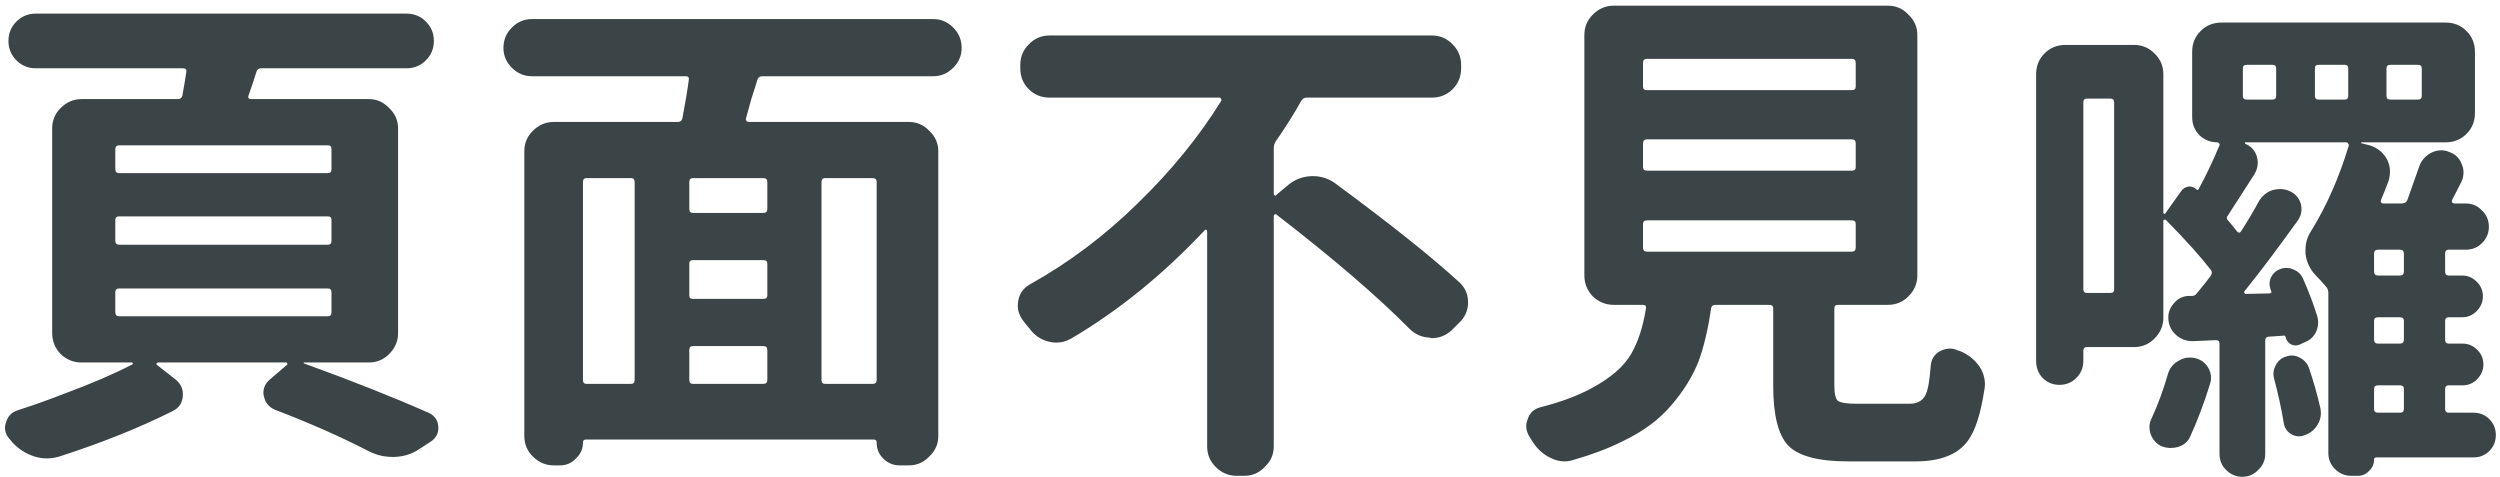 <svg width="393" height="75" viewBox="0 0 393 75" fill="none" xmlns="http://www.w3.org/2000/svg">
<path d="M18.75 45.344C18.333 45.344 18.125 45.552 18.125 45.969V49.094C18.125 49.51 18.333 49.719 18.75 49.719H51.562C51.927 49.719 52.109 49.51 52.109 49.094V45.969C52.109 45.552 51.927 45.344 51.562 45.344H18.75ZM18.75 34.016C18.333 34.016 18.125 34.198 18.125 34.562V37.844C18.125 38.26 18.333 38.469 18.75 38.469H51.562C51.927 38.469 52.109 38.26 52.109 37.844V34.562C52.109 34.198 51.927 34.016 51.562 34.016H18.75ZM18.75 22.844C18.333 22.844 18.125 23.052 18.125 23.469V26.594C18.125 27.01 18.333 27.219 18.75 27.219H51.562C51.927 27.219 52.109 27.01 52.109 26.594V23.469C52.109 23.052 51.927 22.844 51.562 22.844H18.75ZM62.578 52.375C62.578 53.625 62.109 54.719 61.172 55.656C60.286 56.542 59.219 56.984 57.969 56.984H47.812C47.76 56.984 47.734 57.01 47.734 57.062C47.734 57.115 47.76 57.141 47.812 57.141C55.156 59.797 61.667 62.375 67.344 64.875C68.385 65.344 68.906 66.151 68.906 67.297C68.906 68.182 68.516 68.885 67.734 69.406L65.938 70.578C64.792 71.359 63.49 71.776 62.031 71.828C61.927 71.828 61.823 71.828 61.719 71.828C60.417 71.828 59.193 71.542 58.047 70.969C53.62 68.677 48.672 66.49 43.203 64.406C42.266 63.99 41.693 63.286 41.484 62.297C41.432 62.089 41.406 61.906 41.406 61.75C41.406 60.969 41.719 60.292 42.344 59.719L45.078 57.375C45.182 57.323 45.208 57.245 45.156 57.141C45.104 57.036 45.052 56.984 45 56.984H24.844C24.74 56.984 24.662 57.036 24.609 57.141C24.557 57.245 24.583 57.323 24.688 57.375L27.578 59.641C28.359 60.266 28.75 61.047 28.75 61.984C28.75 63.234 28.203 64.12 27.109 64.641C21.901 67.245 15.99 69.615 9.375 71.75C8.698 71.958 8.021 72.062 7.344 72.062C6.719 72.062 6.068 71.958 5.391 71.75C4.089 71.333 2.943 70.604 1.953 69.562C1.849 69.406 1.719 69.25 1.562 69.094C1.042 68.521 0.781 67.896 0.781 67.219C0.781 66.958 0.833 66.698 0.938 66.438C1.198 65.448 1.823 64.797 2.812 64.484C5.26 63.703 7.812 62.792 10.469 61.75C14.531 60.24 17.969 58.755 20.781 57.297C20.885 57.245 20.912 57.193 20.859 57.141C20.859 57.036 20.833 56.984 20.781 56.984H12.812C11.562 56.984 10.469 56.542 9.531 55.656C8.646 54.719 8.203 53.625 8.203 52.375V20.188C8.203 18.938 8.646 17.87 9.531 16.984C10.469 16.047 11.562 15.578 12.812 15.578H27.969C28.333 15.578 28.568 15.396 28.672 15.031C28.88 13.885 29.088 12.635 29.297 11.281C29.349 10.917 29.167 10.734 28.75 10.734H5.625C4.427 10.734 3.411 10.318 2.578 9.484C1.745 8.651 1.328 7.635 1.328 6.438C1.328 5.24 1.745 4.224 2.578 3.391C3.411 2.557 4.427 2.141 5.625 2.141H63.906C65.104 2.141 66.12 2.557 66.953 3.391C67.787 4.224 68.203 5.24 68.203 6.438C68.203 7.635 67.787 8.651 66.953 9.484C66.12 10.318 65.104 10.734 63.906 10.734H41.094C40.677 10.734 40.417 10.917 40.312 11.281C40.052 12.167 39.635 13.417 39.062 15.031C39.01 15.188 39.01 15.318 39.062 15.422C39.167 15.526 39.271 15.578 39.375 15.578H57.969C59.219 15.578 60.286 16.047 61.172 16.984C62.109 17.87 62.578 18.938 62.578 20.188V52.375ZM137.188 60.344C137.604 60.344 137.812 60.135 137.812 59.719V28.625C137.812 28.208 137.604 28 137.188 28H129.688C129.323 28 129.141 28.208 129.141 28.625V59.719C129.141 60.135 129.323 60.344 129.688 60.344H137.188ZM92.188 28C91.823 28 91.641 28.208 91.641 28.625V59.719C91.641 60.135 91.823 60.344 92.188 60.344H99.219C99.583 60.344 99.766 60.135 99.766 59.719V28.625C99.766 28.208 99.583 28 99.219 28H92.188ZM120 33.469C120.417 33.469 120.625 33.26 120.625 32.844V28.625C120.625 28.208 120.417 28 120 28H108.906C108.542 28 108.359 28.208 108.359 28.625V32.844C108.359 33.26 108.542 33.469 108.906 33.469H120ZM108.906 54.406C108.542 54.406 108.359 54.615 108.359 55.031V59.719C108.359 60.135 108.542 60.344 108.906 60.344H120C120.417 60.344 120.625 60.135 120.625 59.719V55.031C120.625 54.615 120.417 54.406 120 54.406H108.906ZM120 46.984C120.417 46.984 120.625 46.802 120.625 46.438V41.438C120.625 41.073 120.417 40.891 120 40.891H108.906C108.542 40.891 108.359 41.073 108.359 41.438V46.438C108.359 46.802 108.542 46.984 108.906 46.984H120ZM149.844 4.328C150.729 5.214 151.172 6.281 151.172 7.531C151.172 8.729 150.729 9.771 149.844 10.656C148.958 11.542 147.917 11.984 146.719 11.984H119.844C119.427 11.984 119.167 12.167 119.062 12.531C118.854 13.26 118.542 14.25 118.125 15.5C117.76 16.802 117.474 17.844 117.266 18.625C117.214 18.729 117.24 18.859 117.344 19.016C117.448 19.12 117.552 19.172 117.656 19.172H142.891C144.141 19.172 145.208 19.641 146.094 20.578C147.031 21.463 147.5 22.531 147.5 23.781V68.547C147.5 69.797 147.031 70.865 146.094 71.75C145.208 72.688 144.141 73.156 142.891 73.156H141.406C140.417 73.156 139.557 72.792 138.828 72.062C138.151 71.385 137.812 70.552 137.812 69.562C137.812 69.25 137.656 69.094 137.344 69.094H92.109C91.797 69.094 91.641 69.25 91.641 69.562C91.641 70.552 91.276 71.385 90.547 72.062C89.87 72.792 89.037 73.156 88.047 73.156H87.031C85.781 73.156 84.688 72.688 83.75 71.75C82.865 70.865 82.422 69.797 82.422 68.547V23.781C82.422 22.531 82.865 21.463 83.75 20.578C84.688 19.641 85.781 19.172 87.031 19.172H106.562C106.927 19.172 107.161 18.99 107.266 18.625C107.734 16.177 108.073 14.146 108.281 12.531C108.333 12.167 108.177 11.984 107.812 11.984H83.594C82.396 11.984 81.354 11.542 80.469 10.656C79.583 9.771 79.141 8.729 79.141 7.531C79.141 6.281 79.583 5.214 80.469 4.328C81.354 3.443 82.396 3 83.594 3H146.719C147.917 3 148.958 3.443 149.844 4.328ZM200.234 30.422C200.234 30.578 200.286 30.682 200.391 30.734C200.495 30.787 200.573 30.76 200.625 30.656L202.578 29.016C203.62 28.182 204.818 27.74 206.172 27.688C206.276 27.688 206.354 27.688 206.406 27.688C207.656 27.688 208.802 28.052 209.844 28.781C218.542 35.188 225.104 40.422 229.531 44.484C230.365 45.318 230.781 46.333 230.781 47.531C230.781 48.833 230.286 49.927 229.297 50.812L228.125 51.984C227.24 52.766 226.224 53.156 225.078 53.156C224.974 53.156 224.87 53.13 224.766 53.078C223.516 53.026 222.448 52.557 221.562 51.672C216.51 46.568 209.531 40.578 200.625 33.703C200.573 33.651 200.495 33.651 200.391 33.703C200.286 33.755 200.234 33.833 200.234 33.938V70.188C200.234 71.438 199.766 72.505 198.828 73.391C197.943 74.328 196.875 74.797 195.625 74.797H194.375C193.125 74.797 192.031 74.328 191.094 73.391C190.208 72.505 189.766 71.438 189.766 70.188V36.359C189.766 36.255 189.714 36.177 189.609 36.125C189.557 36.073 189.479 36.099 189.375 36.203C182.812 43.182 175.807 48.859 168.359 53.234C167.63 53.651 166.849 53.859 166.016 53.859C165.651 53.859 165.26 53.807 164.844 53.703C163.594 53.391 162.578 52.688 161.797 51.594C161.432 51.177 161.094 50.76 160.781 50.344C160.26 49.615 160 48.859 160 48.078C160 47.818 160.026 47.531 160.078 47.219C160.286 46.125 160.885 45.292 161.875 44.719C167.969 41.333 173.62 37.089 178.828 31.984C184.089 26.88 188.464 21.516 191.953 15.891C192.057 15.787 192.057 15.682 191.953 15.578C191.901 15.422 191.823 15.344 191.719 15.344H165C163.698 15.344 162.604 14.901 161.719 14.016C160.833 13.13 160.391 12.037 160.391 10.734V10.188C160.391 8.938 160.833 7.87 161.719 6.984C162.604 6.047 163.698 5.578 165 5.578H225.078C226.38 5.578 227.474 6.047 228.359 6.984C229.245 7.87 229.688 8.938 229.688 10.188V10.734C229.688 12.037 229.245 13.13 228.359 14.016C227.474 14.901 226.38 15.344 225.078 15.344H205.391C205.026 15.344 204.74 15.526 204.531 15.891C203.438 17.87 202.109 19.979 200.547 22.219C200.339 22.531 200.234 22.896 200.234 23.312V30.422ZM258.906 34.641C258.49 34.641 258.281 34.823 258.281 35.188V38.938C258.281 39.354 258.49 39.562 258.906 39.562H291.094C291.51 39.562 291.719 39.354 291.719 38.938V35.188C291.719 34.823 291.51 34.641 291.094 34.641H258.906ZM258.906 21.906C258.49 21.906 258.281 22.115 258.281 22.531V26.281C258.281 26.646 258.49 26.828 258.906 26.828H291.094C291.51 26.828 291.719 26.646 291.719 26.281V22.531C291.719 22.115 291.51 21.906 291.094 21.906H258.906ZM258.906 9.25C258.49 9.25 258.281 9.458 258.281 9.875V13.625C258.281 13.99 258.49 14.172 258.906 14.172H291.094C291.51 14.172 291.719 13.99 291.719 13.625V9.875C291.719 9.458 291.51 9.25 291.094 9.25H258.906ZM291.875 63.469H300.234C301.589 63.469 302.474 62.844 302.891 61.594C303.151 60.865 303.359 59.484 303.516 57.453C303.62 56.411 304.115 55.656 305 55.188C305.521 54.927 306.042 54.797 306.562 54.797C306.979 54.797 307.396 54.901 307.812 55.109C307.917 55.109 308.021 55.135 308.125 55.188C309.375 55.708 310.391 56.516 311.172 57.609C311.745 58.495 312.031 59.432 312.031 60.422C312.031 60.682 312.005 60.943 311.953 61.203C311.38 65.005 310.521 67.688 309.375 69.25C307.812 71.438 305.052 72.531 301.094 72.531H290.547C285.859 72.531 282.708 71.698 281.094 70.031C279.531 68.365 278.75 65.24 278.75 60.656V48.469C278.75 48.104 278.542 47.922 278.125 47.922H269.688C269.271 47.922 269.036 48.104 268.984 48.469C268.516 51.698 267.865 54.458 267.031 56.75C266.094 59.146 264.661 61.464 262.734 63.703C260.859 65.943 258.281 67.844 255 69.406C252.812 70.5 250.26 71.463 247.344 72.297C246.875 72.453 246.406 72.531 245.938 72.531C245.208 72.531 244.479 72.349 243.75 71.984C242.552 71.412 241.589 70.526 240.859 69.328C240.807 69.224 240.755 69.146 240.703 69.094C240.599 68.938 240.521 68.807 240.469 68.703C240.104 68.13 239.922 67.557 239.922 66.984C239.922 66.62 240 66.255 240.156 65.891C240.469 64.901 241.146 64.276 242.188 64.016C245.417 63.182 248.073 62.193 250.156 61.047C253.177 59.432 255.26 57.635 256.406 55.656C257.5 53.781 258.281 51.385 258.75 48.469C258.802 48.104 258.646 47.922 258.281 47.922H253.672C252.422 47.922 251.328 47.479 250.391 46.594C249.505 45.656 249.062 44.562 249.062 43.312V5.5C249.062 4.25 249.505 3.182 250.391 2.297C251.328 1.359 252.422 0.891 253.672 0.891H296.797C298.047 0.891 299.115 1.359 300 2.297C300.938 3.182 301.406 4.25 301.406 5.5V43.312C301.406 44.562 300.938 45.656 300 46.594C299.115 47.479 298.047 47.922 296.797 47.922H288.906C288.542 47.922 288.359 48.104 288.359 48.469V60.578C288.359 61.88 288.542 62.688 288.906 63C289.323 63.312 290.312 63.469 291.875 63.469ZM340.781 58.859C341.042 57.922 341.589 57.219 342.422 56.75C342.995 56.385 343.594 56.203 344.219 56.203C344.479 56.203 344.74 56.229 345 56.281C345.938 56.49 346.641 56.984 347.109 57.766C347.422 58.286 347.578 58.833 347.578 59.406C347.578 59.719 347.526 60.031 347.422 60.344C346.484 63.365 345.443 66.125 344.297 68.625C343.932 69.458 343.281 70.005 342.344 70.266C341.979 70.37 341.615 70.422 341.25 70.422C340.729 70.422 340.208 70.318 339.688 70.109C338.906 69.693 338.359 69.042 338.047 68.156C337.943 67.792 337.891 67.453 337.891 67.141C337.891 66.62 338.021 66.125 338.281 65.656C339.219 63.625 340.052 61.359 340.781 58.859ZM357.5 59.562C357.292 58.833 357.37 58.13 357.734 57.453C358.099 56.724 358.646 56.255 359.375 56.047C360.104 55.786 360.807 55.839 361.484 56.203C362.214 56.568 362.708 57.115 362.969 57.844C363.698 59.979 364.297 62.089 364.766 64.172C364.818 64.432 364.844 64.693 364.844 64.953C364.844 65.578 364.688 66.151 364.375 66.672C363.906 67.505 363.229 68.078 362.344 68.391C361.615 68.703 360.885 68.651 360.156 68.234C359.479 67.818 359.089 67.193 358.984 66.359C358.62 64.172 358.125 61.906 357.5 59.562ZM373.828 60.578C373.411 60.578 373.203 60.76 373.203 61.125V64.328C373.203 64.693 373.411 64.875 373.828 64.875H377.266C377.682 64.875 377.891 64.693 377.891 64.328V61.125C377.891 60.76 377.682 60.578 377.266 60.578H373.828ZM377.266 43.312C377.682 43.312 377.891 43.104 377.891 42.688V39.875C377.891 39.458 377.682 39.25 377.266 39.25H373.828C373.411 39.25 373.203 39.458 373.203 39.875V42.688C373.203 43.104 373.411 43.312 373.828 43.312H377.266ZM377.266 54.016C377.682 54.016 377.891 53.807 377.891 53.391V50.422C377.891 50.057 377.682 49.875 377.266 49.875H373.828C373.411 49.875 373.203 50.057 373.203 50.422V53.391C373.203 53.807 373.411 54.016 373.828 54.016H377.266ZM368.594 15.656C368.958 15.656 369.141 15.474 369.141 15.109V10.734C369.141 10.37 368.958 10.188 368.594 10.188H364.453C364.089 10.188 363.906 10.37 363.906 10.734V15.109C363.906 15.474 364.089 15.656 364.453 15.656H368.594ZM357.188 15.656C357.604 15.656 357.812 15.474 357.812 15.109V10.734C357.812 10.37 357.604 10.188 357.188 10.188H353.203C352.786 10.188 352.578 10.37 352.578 10.734V15.109C352.578 15.474 352.786 15.656 353.203 15.656H357.188ZM375.781 10.188C375.365 10.188 375.156 10.37 375.156 10.734V15.109C375.156 15.474 375.365 15.656 375.781 15.656H380.078C380.495 15.656 380.703 15.474 380.703 15.109V10.734C380.703 10.37 380.495 10.188 380.078 10.188H375.781ZM331.797 46.047C332.161 46.047 332.344 45.865 332.344 45.5V16.125C332.344 15.708 332.161 15.5 331.797 15.5H328.047C327.682 15.5 327.5 15.708 327.5 16.125V45.5C327.5 45.865 327.682 46.047 328.047 46.047H331.797ZM388.828 64.875C389.818 64.875 390.651 65.213 391.328 65.891C392.005 66.568 392.344 67.401 392.344 68.391C392.344 69.38 392.005 70.213 391.328 70.891C390.651 71.568 389.818 71.906 388.828 71.906H373.594C373.333 71.906 373.203 72.01 373.203 72.219C373.203 72.948 372.943 73.547 372.422 74.016C371.953 74.537 371.38 74.797 370.703 74.797H369.609C368.62 74.797 367.76 74.432 367.031 73.703C366.354 73.026 366.016 72.193 366.016 71.203V46.047C366.016 45.63 365.885 45.292 365.625 45.031C365.104 44.406 364.557 43.807 363.984 43.234C363.099 42.297 362.578 41.177 362.422 39.875C362.422 39.667 362.422 39.458 362.422 39.25C362.422 38.208 362.708 37.245 363.281 36.359C365.729 32.401 367.708 27.922 369.219 22.922C369.271 22.818 369.245 22.713 369.141 22.609C369.089 22.453 368.984 22.375 368.828 22.375H352.969C352.917 22.375 352.891 22.401 352.891 22.453C352.891 22.505 352.917 22.557 352.969 22.609C353.854 22.974 354.453 23.625 354.766 24.562C354.87 24.927 354.922 25.266 354.922 25.578C354.922 26.151 354.766 26.724 354.453 27.297C352.526 30.318 351.12 32.505 350.234 33.859C349.974 34.172 350 34.458 350.312 34.719C350.885 35.396 351.328 35.943 351.641 36.359C351.901 36.672 352.135 36.646 352.344 36.281C353.385 34.667 354.297 33.13 355.078 31.672C355.599 30.787 356.328 30.188 357.266 29.875C357.682 29.771 358.073 29.719 358.438 29.719C359.01 29.719 359.557 29.849 360.078 30.109C360.911 30.526 361.458 31.203 361.719 32.141C361.771 32.401 361.797 32.661 361.797 32.922C361.797 33.547 361.589 34.146 361.172 34.719C357.995 39.146 355.208 42.844 352.812 45.812C352.76 45.865 352.76 45.943 352.812 46.047C352.865 46.151 352.943 46.203 353.047 46.203L356.797 46.125C357.057 46.073 357.135 45.943 357.031 45.734C356.719 45.057 356.693 44.38 356.953 43.703C357.266 43.026 357.76 42.557 358.438 42.297C359.167 42.036 359.87 42.062 360.547 42.375C361.224 42.635 361.719 43.104 362.031 43.781C362.969 45.917 363.724 47.922 364.297 49.797C364.505 50.63 364.427 51.438 364.062 52.219C363.698 52.948 363.125 53.469 362.344 53.781L361.484 54.172C361.016 54.38 360.547 54.354 360.078 54.094C359.661 53.833 359.401 53.469 359.297 53C359.245 52.792 359.141 52.714 358.984 52.766L356.719 52.922C356.302 52.922 356.094 53.13 356.094 53.547V71.359C356.094 72.349 355.729 73.182 355 73.859C354.323 74.588 353.49 74.953 352.5 74.953C351.51 74.953 350.651 74.588 349.922 73.859C349.245 73.182 348.906 72.349 348.906 71.359V54.016C348.906 53.651 348.724 53.469 348.359 53.469L344.844 53.625C344.74 53.625 344.661 53.625 344.609 53.625C343.672 53.625 342.839 53.312 342.109 52.688C341.276 51.958 340.859 51.021 340.859 49.875C340.859 49.042 341.172 48.286 341.797 47.609C342.422 46.88 343.229 46.516 344.219 46.516H344.609C344.922 46.516 345.182 46.359 345.391 46.047C346.432 44.797 347.135 43.911 347.5 43.391C347.76 43.026 347.76 42.688 347.5 42.375C345.938 40.344 343.594 37.74 340.469 34.562C340.365 34.51 340.26 34.51 340.156 34.562C340.104 34.562 340.078 34.615 340.078 34.719V49.953C340.078 51.203 339.609 52.297 338.672 53.234C337.786 54.12 336.719 54.562 335.469 54.562H328.047C327.682 54.562 327.5 54.745 327.5 55.109V56.75C327.5 57.792 327.135 58.677 326.406 59.406C325.677 60.135 324.792 60.5 323.75 60.5C322.708 60.5 321.823 60.135 321.094 59.406C320.417 58.677 320.078 57.792 320.078 56.75V11.672C320.078 10.37 320.521 9.276 321.406 8.391C322.292 7.505 323.385 7.062 324.688 7.062H335.469C336.719 7.062 337.786 7.505 338.672 8.391C339.609 9.276 340.078 10.37 340.078 11.672V33.391C340.078 33.495 340.104 33.573 340.156 33.625C340.26 33.625 340.339 33.599 340.391 33.547L342.891 30.031C343.203 29.615 343.594 29.38 344.062 29.328C344.531 29.276 344.948 29.432 345.312 29.797C345.417 29.901 345.521 29.875 345.625 29.719C346.719 27.74 347.812 25.448 348.906 22.844C348.958 22.74 348.932 22.635 348.828 22.531C348.776 22.427 348.698 22.375 348.594 22.375C347.5 22.375 346.562 22.01 345.781 21.281C345 20.5 344.609 19.537 344.609 18.391V8.156C344.609 6.854 345.052 5.76 345.938 4.875C346.823 3.99 347.917 3.547 349.219 3.547H384.453C385.755 3.547 386.849 3.99 387.734 4.875C388.62 5.76 389.062 6.854 389.062 8.156V17.766C389.062 19.068 388.62 20.162 387.734 21.047C386.849 21.932 385.755 22.375 384.453 22.375H371.25C371.198 22.375 371.172 22.401 371.172 22.453C371.172 22.505 371.198 22.531 371.25 22.531L372.5 22.844C373.698 23.208 374.609 23.938 375.234 25.031C375.547 25.656 375.703 26.307 375.703 26.984C375.703 27.453 375.625 27.948 375.469 28.469C375.104 29.458 374.714 30.448 374.297 31.438C374.245 31.594 374.245 31.724 374.297 31.828C374.401 31.932 374.505 31.984 374.609 31.984H377.578C377.995 31.984 378.281 31.802 378.438 31.438C379.062 29.719 379.661 28.026 380.234 26.359C380.547 25.37 381.146 24.615 382.031 24.094C382.604 23.781 383.177 23.625 383.75 23.625C384.167 23.625 384.557 23.703 384.922 23.859C385.911 24.172 386.589 24.797 386.953 25.734C387.161 26.203 387.266 26.646 387.266 27.062C387.266 27.583 387.161 28.078 386.953 28.547C386.38 29.693 385.885 30.656 385.469 31.438C385.417 31.594 385.417 31.724 385.469 31.828C385.573 31.932 385.703 31.984 385.859 31.984H387.578C388.62 31.984 389.479 32.349 390.156 33.078C390.885 33.755 391.25 34.615 391.25 35.656C391.25 36.646 390.885 37.505 390.156 38.234C389.479 38.911 388.62 39.25 387.578 39.25H384.922C384.557 39.25 384.375 39.458 384.375 39.875V42.688C384.375 43.104 384.557 43.312 384.922 43.312H387.031C387.917 43.312 388.672 43.625 389.297 44.25C389.974 44.875 390.312 45.656 390.312 46.594C390.312 47.479 389.974 48.26 389.297 48.938C388.672 49.562 387.917 49.875 387.031 49.875H384.922C384.557 49.875 384.375 50.057 384.375 50.422V53.391C384.375 53.807 384.557 54.016 384.922 54.016H387.109C387.995 54.016 388.75 54.328 389.375 54.953C390.052 55.578 390.391 56.359 390.391 57.297C390.391 58.182 390.052 58.964 389.375 59.641C388.75 60.266 387.995 60.578 387.109 60.578H384.922C384.557 60.578 384.375 60.76 384.375 61.125V64.328C384.375 64.693 384.557 64.875 384.922 64.875H388.828Z" fill="#3B4446"/>
</svg>
